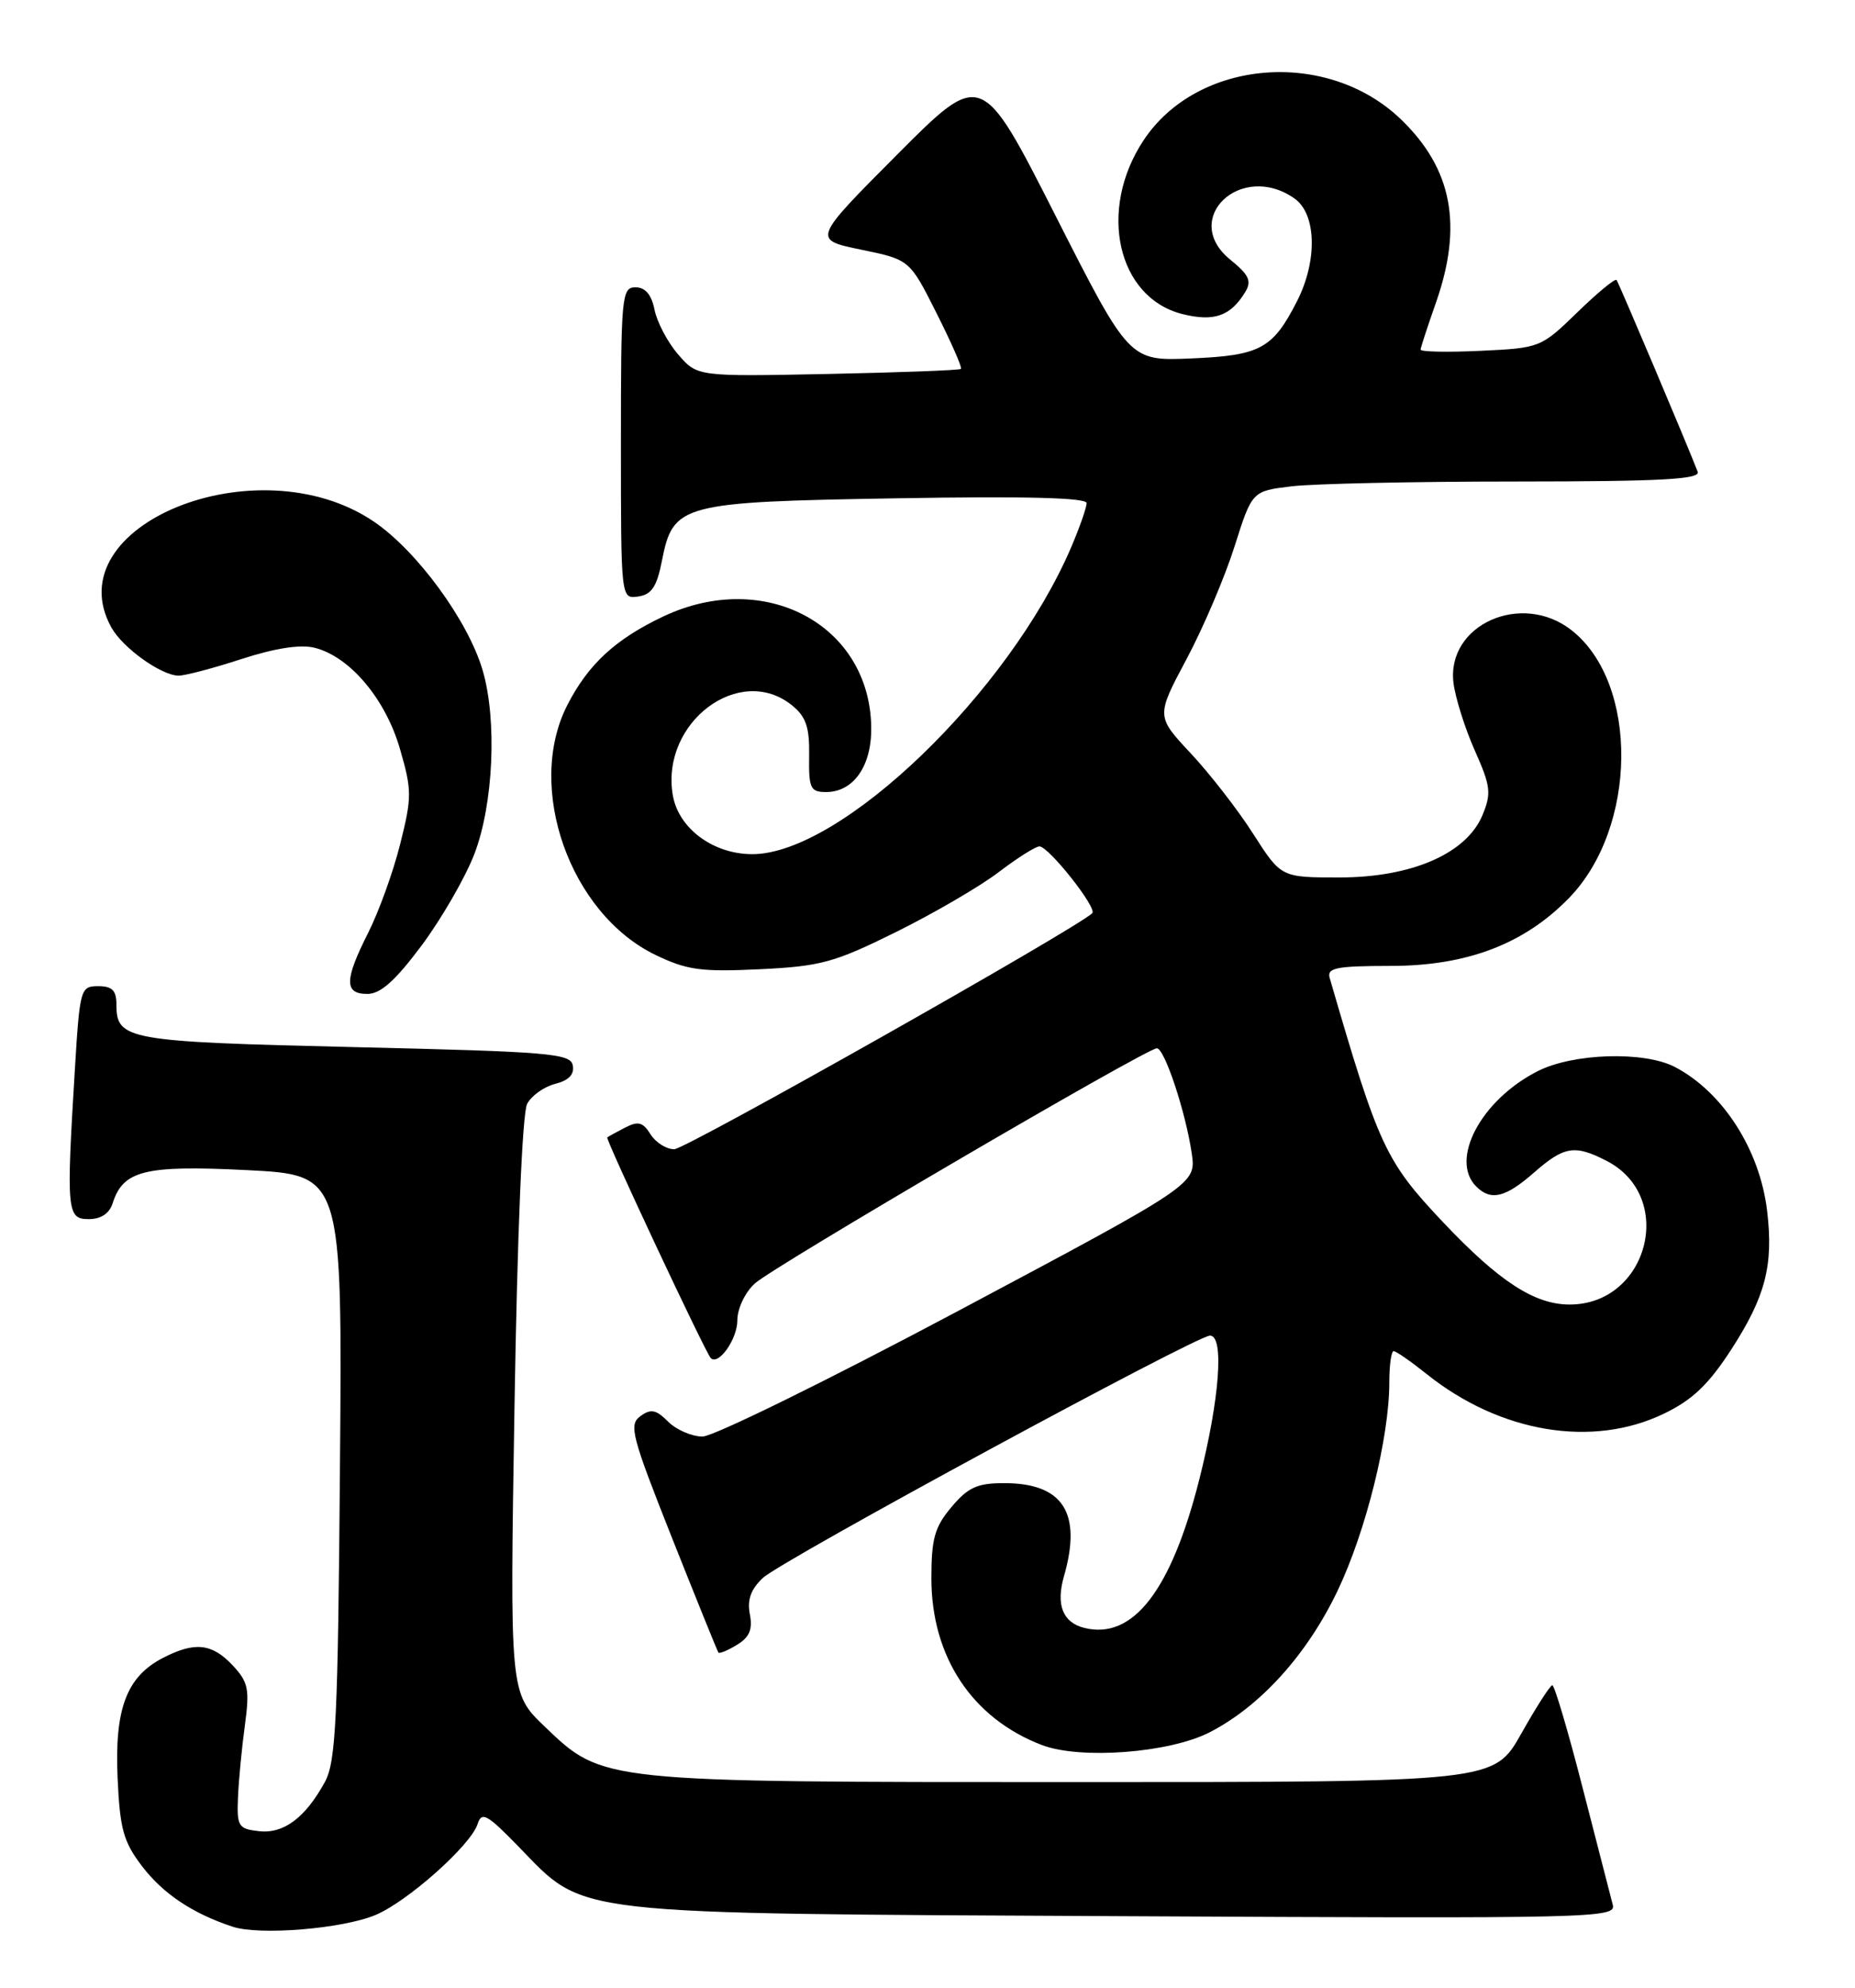 <?xml version="1.0" encoding="UTF-8" standalone="no"?>
<!DOCTYPE svg PUBLIC "-//W3C//DTD SVG 1.1//EN" "http://www.w3.org/Graphics/SVG/1.1/DTD/svg11.dtd" >
<svg xmlns="http://www.w3.org/2000/svg" xmlns:xlink="http://www.w3.org/1999/xlink" version="1.1" viewBox="0 0 239 256">
 <g >
 <path fill="currentColor"
d=" M 48.37 246.62 C 52.51 244.89 60.66 237.63 61.53 234.91 C 62.06 233.25 62.74 233.62 66.83 237.83 C 75.52 246.75 72.47 246.40 144.88 246.77 C 205.49 247.08 208.24 247.02 207.79 245.30 C 207.53 244.31 205.79 237.54 203.91 230.25 C 202.04 222.96 200.28 217.01 200.00 217.03 C 199.72 217.04 197.92 219.85 195.99 223.28 C 192.47 229.50 192.47 229.50 138.49 229.50 C 77.27 229.50 77.69 229.54 70.17 222.34 C 65.68 218.04 65.68 218.04 66.29 181.06 C 66.65 158.84 67.30 143.31 67.92 142.15 C 68.48 141.10 70.11 139.94 71.54 139.58 C 73.28 139.14 74.02 138.36 73.80 137.21 C 73.51 135.66 70.83 135.44 45.71 134.85 C 16.34 134.16 15.00 133.92 15.00 129.38 C 15.00 127.55 14.46 127.00 12.65 127.00 C 10.38 127.00 10.28 127.33 9.65 137.66 C 8.53 156.02 8.62 157.00 11.43 157.00 C 13.00 157.00 14.09 156.28 14.51 154.97 C 15.86 150.72 18.65 150.03 31.82 150.69 C 44.11 151.31 44.11 151.31 43.80 188.91 C 43.54 221.56 43.28 226.89 41.85 229.50 C 39.32 234.12 36.53 236.19 33.34 235.82 C 30.71 235.52 30.51 235.20 30.66 231.50 C 30.75 229.30 31.15 225.12 31.55 222.20 C 32.18 217.50 32.00 216.63 29.96 214.45 C 27.29 211.62 25.08 211.39 20.97 213.52 C 16.31 215.93 14.75 220.07 15.15 228.97 C 15.45 235.55 15.90 237.19 18.30 240.33 C 21.02 243.89 24.82 246.43 29.99 248.13 C 33.46 249.27 44.12 248.39 48.37 246.62 Z  M 155.85 223.09 C 162.39 219.73 168.40 213.09 172.33 204.87 C 175.98 197.24 179.00 185.08 179.00 178.04 C 179.00 175.82 179.25 174.00 179.56 174.00 C 179.87 174.00 181.78 175.33 183.81 176.95 C 193.27 184.52 205.19 186.51 214.41 182.04 C 218.08 180.27 220.15 178.28 223.09 173.74 C 227.47 166.96 228.51 162.94 227.68 155.96 C 226.75 148.08 221.98 140.64 215.80 137.41 C 211.83 135.34 202.67 135.62 198.09 137.96 C 190.82 141.66 186.74 149.34 190.20 152.80 C 192.09 154.69 193.97 154.23 197.65 151.00 C 201.53 147.60 202.90 147.38 207.02 149.51 C 215.96 154.13 212.36 168.00 202.23 168.00 C 197.71 168.00 193.13 165.02 185.90 157.37 C 178.50 149.53 177.63 147.66 171.32 125.95 C 170.94 124.64 172.15 124.40 179.19 124.39 C 189.01 124.39 196.40 121.57 202.16 115.64 C 210.99 106.56 211.16 87.99 202.49 81.17 C 196.05 76.10 186.33 80.45 187.27 87.97 C 187.52 89.91 188.75 93.82 190.02 96.66 C 192.06 101.25 192.17 102.16 191.01 104.96 C 188.96 109.92 181.90 113.00 172.56 113.00 C 165.06 113.00 165.06 113.00 161.48 107.41 C 159.52 104.33 155.89 99.66 153.43 97.03 C 148.95 92.24 148.95 92.24 152.88 84.87 C 155.04 80.82 157.82 74.29 159.06 70.37 C 161.32 63.24 161.32 63.24 166.41 62.63 C 169.21 62.29 182.24 62.01 195.36 62.01 C 214.03 62.00 219.11 61.73 218.73 60.75 C 217.45 57.41 208.57 36.44 208.28 36.06 C 208.10 35.82 205.83 37.69 203.23 40.22 C 198.54 44.77 198.43 44.82 190.75 45.18 C 186.49 45.38 183.01 45.31 183.03 45.02 C 183.05 44.73 183.94 42.02 185.00 39.00 C 188.50 29.04 187.11 21.74 180.51 15.38 C 171.01 6.23 154.27 7.59 147.33 18.08 C 141.40 27.04 143.95 38.35 152.36 40.45 C 156.42 41.46 158.55 40.71 160.43 37.62 C 161.30 36.19 160.94 35.41 158.50 33.43 C 152.05 28.19 159.89 20.73 166.78 25.56 C 169.62 27.55 169.77 33.57 167.11 38.79 C 163.98 44.92 162.38 45.78 153.50 46.16 C 145.50 46.50 145.50 46.50 135.98 27.75 C 126.46 9.00 126.46 9.00 115.57 19.93 C 104.68 30.86 104.68 30.86 110.94 32.15 C 117.20 33.44 117.20 33.44 120.66 40.32 C 122.57 44.11 123.99 47.34 123.81 47.51 C 123.64 47.68 115.92 47.97 106.67 48.16 C 89.83 48.50 89.83 48.50 87.37 45.64 C 86.01 44.07 84.65 41.48 84.33 39.89 C 83.94 37.94 83.14 37.00 81.88 37.00 C 80.10 37.00 80.00 38.11 80.00 57.07 C 80.00 77.14 80.00 77.14 82.22 76.82 C 83.96 76.57 84.63 75.56 85.28 72.23 C 86.73 64.89 87.65 64.64 115.64 64.17 C 132.10 63.89 140.00 64.09 140.00 64.79 C 140.00 65.37 139.10 67.92 138.01 70.48 C 130.00 89.17 108.34 110.00 96.93 110.00 C 91.85 110.00 87.37 106.65 86.67 102.33 C 85.15 92.99 95.32 85.39 102.05 90.84 C 103.85 92.30 104.31 93.65 104.25 97.34 C 104.19 101.53 104.41 102.00 106.44 102.00 C 109.98 102.00 112.33 98.62 112.25 93.63 C 112.05 80.45 98.52 73.24 85.50 79.37 C 79.31 82.29 75.78 85.54 73.08 90.83 C 67.69 101.41 73.42 117.64 84.44 122.97 C 88.50 124.93 90.30 125.18 97.87 124.82 C 105.76 124.44 107.48 123.97 115.48 120.01 C 120.36 117.59 126.30 114.13 128.68 112.31 C 131.07 110.49 133.43 109.00 133.92 109.00 C 135.11 109.00 141.39 116.94 140.73 117.60 C 138.82 119.51 88.34 148.00 86.87 148.00 C 85.85 148.00 84.47 147.13 83.81 146.07 C 82.84 144.51 82.22 144.34 80.55 145.21 C 79.42 145.79 78.38 146.36 78.24 146.48 C 77.98 146.68 90.88 174.17 91.57 174.89 C 92.56 175.91 95.00 172.46 95.00 170.05 C 95.00 168.53 95.98 166.45 97.25 165.29 C 99.63 163.11 147.71 135.00 149.05 135.00 C 150.04 135.00 152.75 143.17 153.54 148.50 C 154.13 152.50 154.13 152.50 123.59 168.75 C 106.79 177.69 91.91 185.00 90.52 185.00 C 89.14 185.00 87.14 184.14 86.08 183.08 C 84.52 181.52 83.86 181.39 82.50 182.38 C 80.99 183.48 81.37 184.91 86.58 198.05 C 89.74 206.00 92.43 212.64 92.56 212.82 C 92.70 212.99 93.78 212.54 94.96 211.82 C 96.57 210.84 96.99 209.83 96.61 207.88 C 96.25 206.01 96.74 204.66 98.30 203.20 C 100.73 200.93 154.14 172.00 155.90 172.00 C 157.75 172.00 157.14 180.18 154.51 190.56 C 150.88 204.87 145.96 211.21 139.69 209.64 C 136.92 208.94 136.03 206.67 137.08 203.00 C 139.43 194.83 136.97 191.00 129.37 191.00 C 125.92 191.00 124.72 191.54 122.59 194.08 C 120.42 196.65 120.00 198.15 120.00 203.26 C 120.00 213.37 125.26 221.30 134.24 224.73 C 139.21 226.62 150.65 225.75 155.85 223.09 Z  M 54.33 121.75 C 56.89 118.31 59.94 113.03 61.11 110.00 C 63.57 103.63 64.07 92.77 62.19 86.34 C 60.31 79.92 53.70 70.90 48.12 67.14 C 33.17 57.07 7.05 67.64 14.35 80.81 C 15.81 83.43 20.75 86.98 23.00 87.01 C 23.82 87.02 27.48 86.06 31.12 84.87 C 35.44 83.47 38.71 82.96 40.53 83.42 C 45.06 84.55 49.65 89.98 51.52 96.41 C 53.08 101.78 53.08 102.64 51.56 108.70 C 50.66 112.29 48.81 117.40 47.46 120.08 C 44.36 126.21 44.33 128.00 47.33 128.00 C 49.03 128.00 50.93 126.30 54.33 121.75 Z "/>
</g>
</svg>